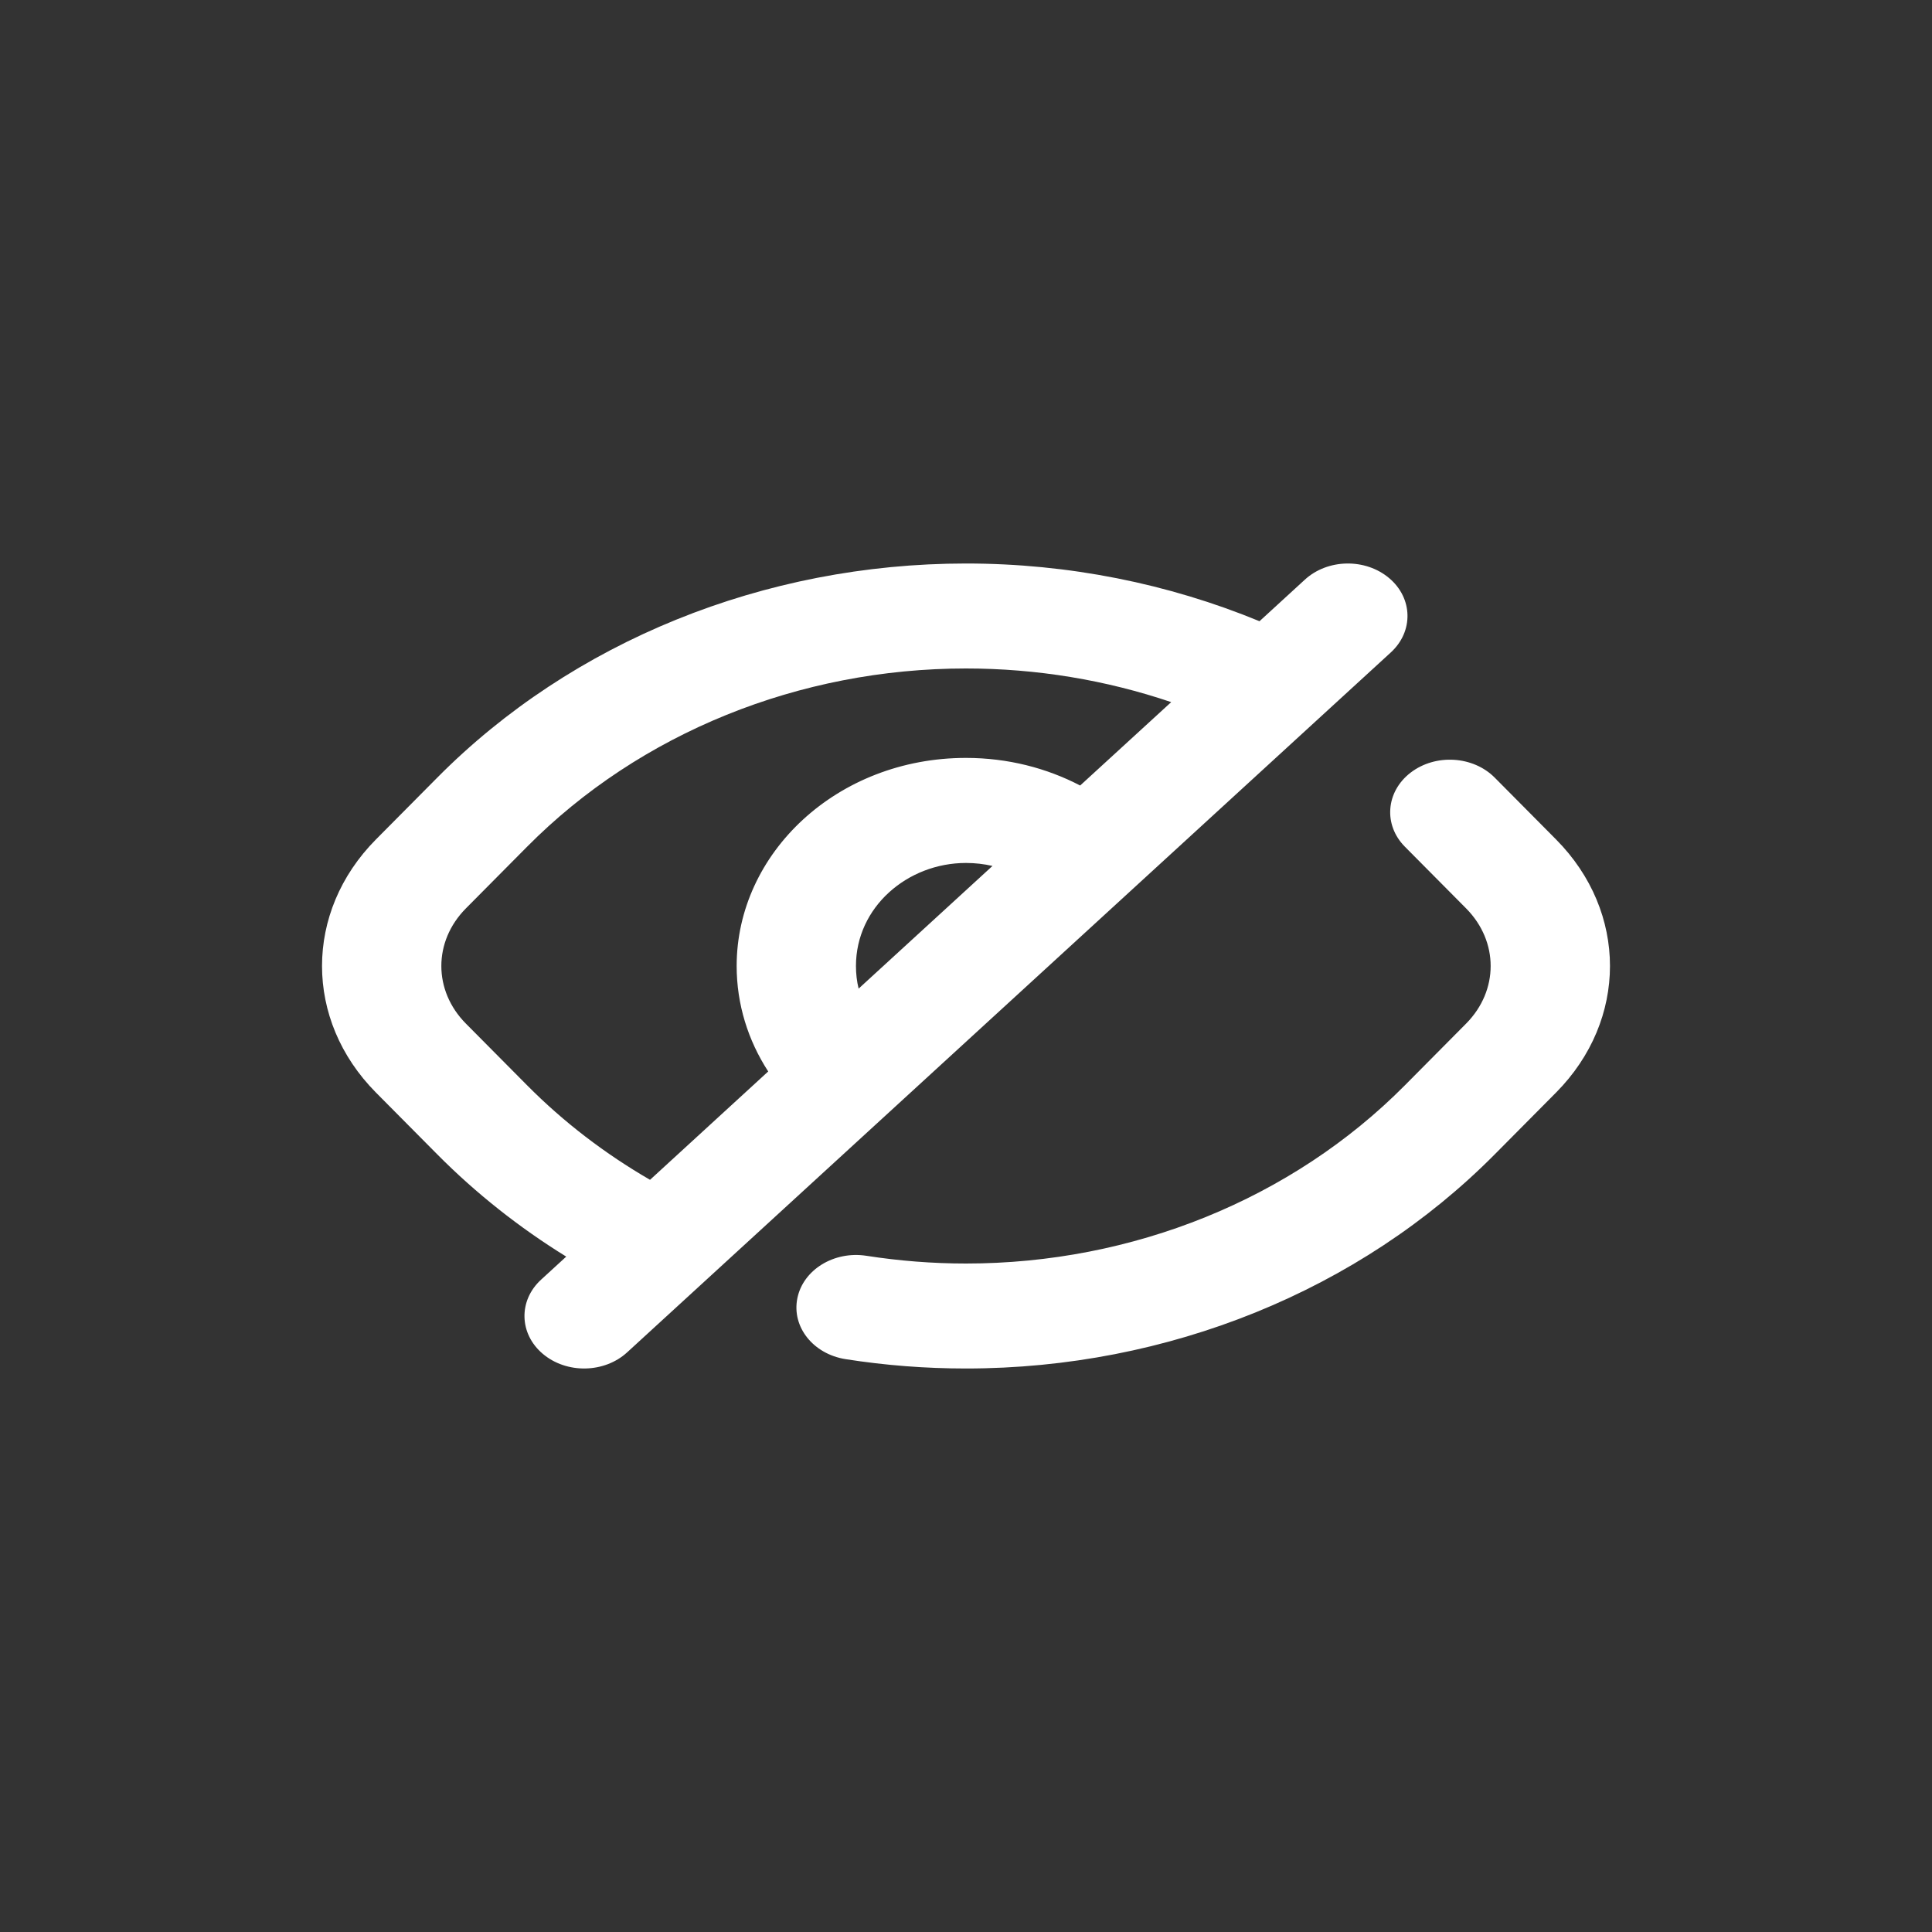 <svg width="24" height="24" viewBox="0 0 24 24" fill="none" xmlns="http://www.w3.org/2000/svg">
<rect x="0" y="0" width="24" height="24" fill="#333333" stroke="none"/>
<path fill-rule="evenodd" clip-rule="evenodd" d="M17.257 7.182C17.552 7.431 17.561 7.844 17.278 8.104L7.791 16.799C7.508 17.059 7.039 17.068 6.743 16.818C6.448 16.569 6.438 16.156 6.722 15.896L7.034 15.61C6.451 15.25 5.912 14.824 5.431 14.339L4.67 13.572C3.777 12.671 3.777 11.329 4.67 10.428L5.431 9.661C7.107 7.97 9.492 7 12 7C13.272 7 14.513 7.25 15.646 7.717L16.209 7.201C16.492 6.941 16.961 6.932 17.257 7.182ZM14.549 8.722C13.74 8.448 12.878 8.304 12 8.304C9.931 8.304 7.95 9.104 6.548 10.518L5.787 11.285C5.381 11.695 5.381 12.305 5.787 12.715L6.548 13.482C7.002 13.94 7.517 14.333 8.075 14.656L9.543 13.31C9.293 12.925 9.151 12.476 9.151 12C9.151 10.598 10.398 9.415 12 9.415C12.518 9.415 13.002 9.541 13.418 9.758L14.549 8.722ZM12.329 10.757C12.223 10.733 12.113 10.72 12 10.72C11.273 10.72 10.633 11.268 10.633 12C10.633 12.097 10.644 12.191 10.666 12.281L12.329 10.757ZM17.523 9.598C17.832 9.361 18.3 9.389 18.569 9.661L19.33 10.428C20.223 11.329 20.223 12.671 19.33 13.572L18.569 14.339C16.893 16.03 14.508 17 12 17C11.495 17 10.995 16.961 10.505 16.884C10.102 16.821 9.833 16.483 9.905 16.128C9.976 15.773 10.361 15.537 10.764 15.6C11.169 15.663 11.583 15.696 12 15.696C14.069 15.696 16.05 14.896 17.452 13.482L18.213 12.715C18.619 12.305 18.619 11.695 18.213 11.285L17.452 10.518C17.183 10.247 17.215 9.835 17.523 9.598Z" fill="white"/>
</svg>
